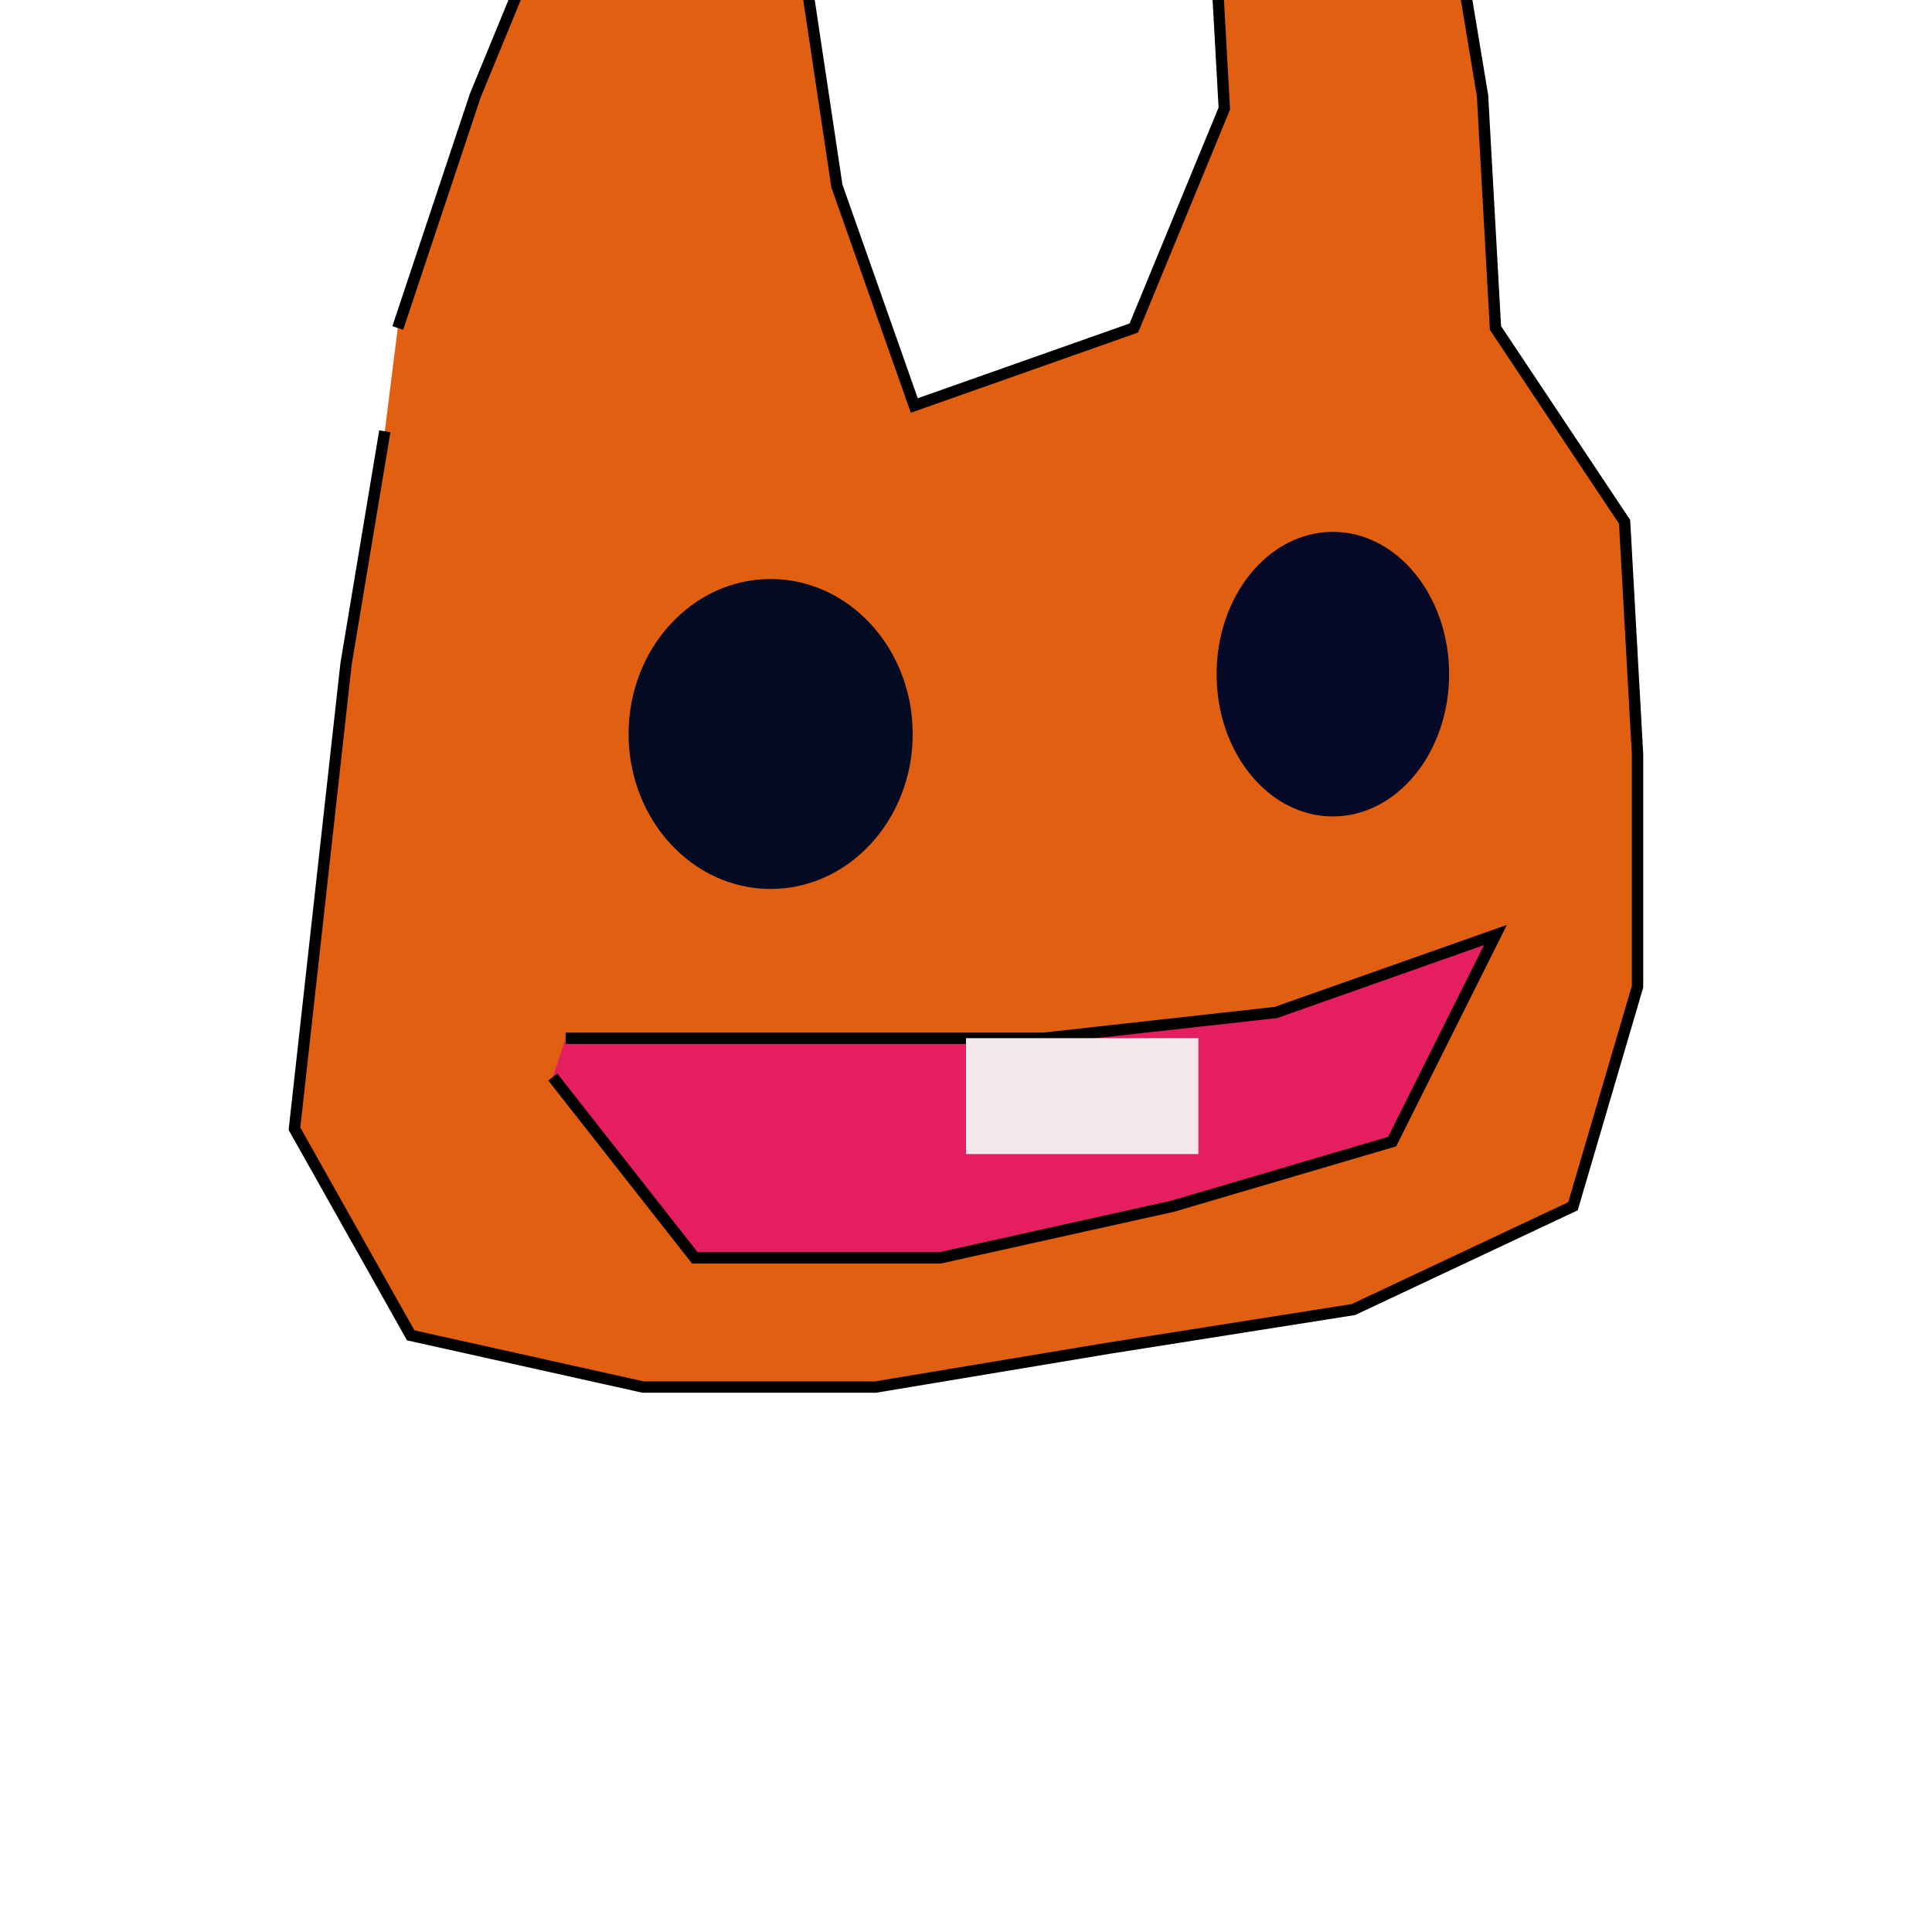 <?xml version="1.0" encoding="UTF-8" standalone="no"?>
<!DOCTYPE svg PUBLIC "-//W3C//DTD SVG 1.1//EN" "http://www.w3.org/Graphics/SVG/1.1/DTD/svg11.dtd">
<svg version="1.1" xmlns="http://www.w3.org/2000/svg" xmlns:xlink="http://www.w3.org/1999/xlink" preserveAspectRatio="xMidYMid meet" viewBox="0 20 150 170" width="150" height="150"><defs><path d="M25 48.86L31.82 28.41L39.77 9.09L60.23 13.64L63.64 36.36L70.45 55.68L89.77 48.86L97.73 29.55L96.59 9.09L117.05 7.95L120.45 28.41L121.59 48.86L132.95 65.91L134.09 86.36L134.09 106.82L128.41 126.14L109.09 135.23L87.5 138.64L67.05 142.05L46.59 142.05L26.14 137.5L15.91 119.32L18.18 98.86L20.45 78.41L23.86 57.95" id="ee486rrQ0"></path><path d="M70.31 84.59C70.31 92.11 64.71 98.22 57.81 98.22C50.91 98.22 45.31 92.11 45.31 84.59C45.31 77.06 50.91 70.95 57.81 70.95C64.71 70.95 70.31 77.06 70.31 84.59Z" id="d1frAdml7I"></path><path d="M117.51 79.32C117.51 86.23 112.92 91.84 107.28 91.84C101.63 91.84 97.05 86.23 97.05 79.32C97.05 72.41 101.63 66.8 107.28 66.8C112.92 66.8 117.51 72.41 117.51 79.32Z" id="auRI57dmd"></path><path d="M39.77 111.36L60.23 111.36L81.82 111.36L102.27 109.09L121.59 102.27L112.5 120.45L93.18 126.14L72.73 130.68L51.14 130.68L38.64 114.77" id="bc6JFFBh5"></path><path d="M75 111.35L95.45 111.35L95.45 121.55L75 121.55L75 111.35Z" id="cg138PUj"></path></defs><g><g><g><use xlink:href="#ee486rrQ0" opacity="1" fill="#e15f10" fill-opacity="1"></use><g><use xlink:href="#ee486rrQ0" opacity="1" fill-opacity="0" stroke="#000000" stroke-width="1" stroke-opacity="1"></use></g></g><g><use xlink:href="#d1frAdml7I" opacity="1" fill="#030b23" fill-opacity="1"></use></g><g><use xlink:href="#auRI57dmd" opacity="1" fill="#060827" fill-opacity="1"></use></g><g><use xlink:href="#bc6JFFBh5" opacity="1" fill="#e41e5f" fill-opacity="1"></use><g><use xlink:href="#bc6JFFBh5" opacity="1" fill-opacity="0" stroke="#000000" stroke-width="1" stroke-opacity="1"></use></g></g><g><use xlink:href="#cg138PUj" opacity="1" fill="#f2e7e9" fill-opacity="1"></use></g></g></g></svg>
